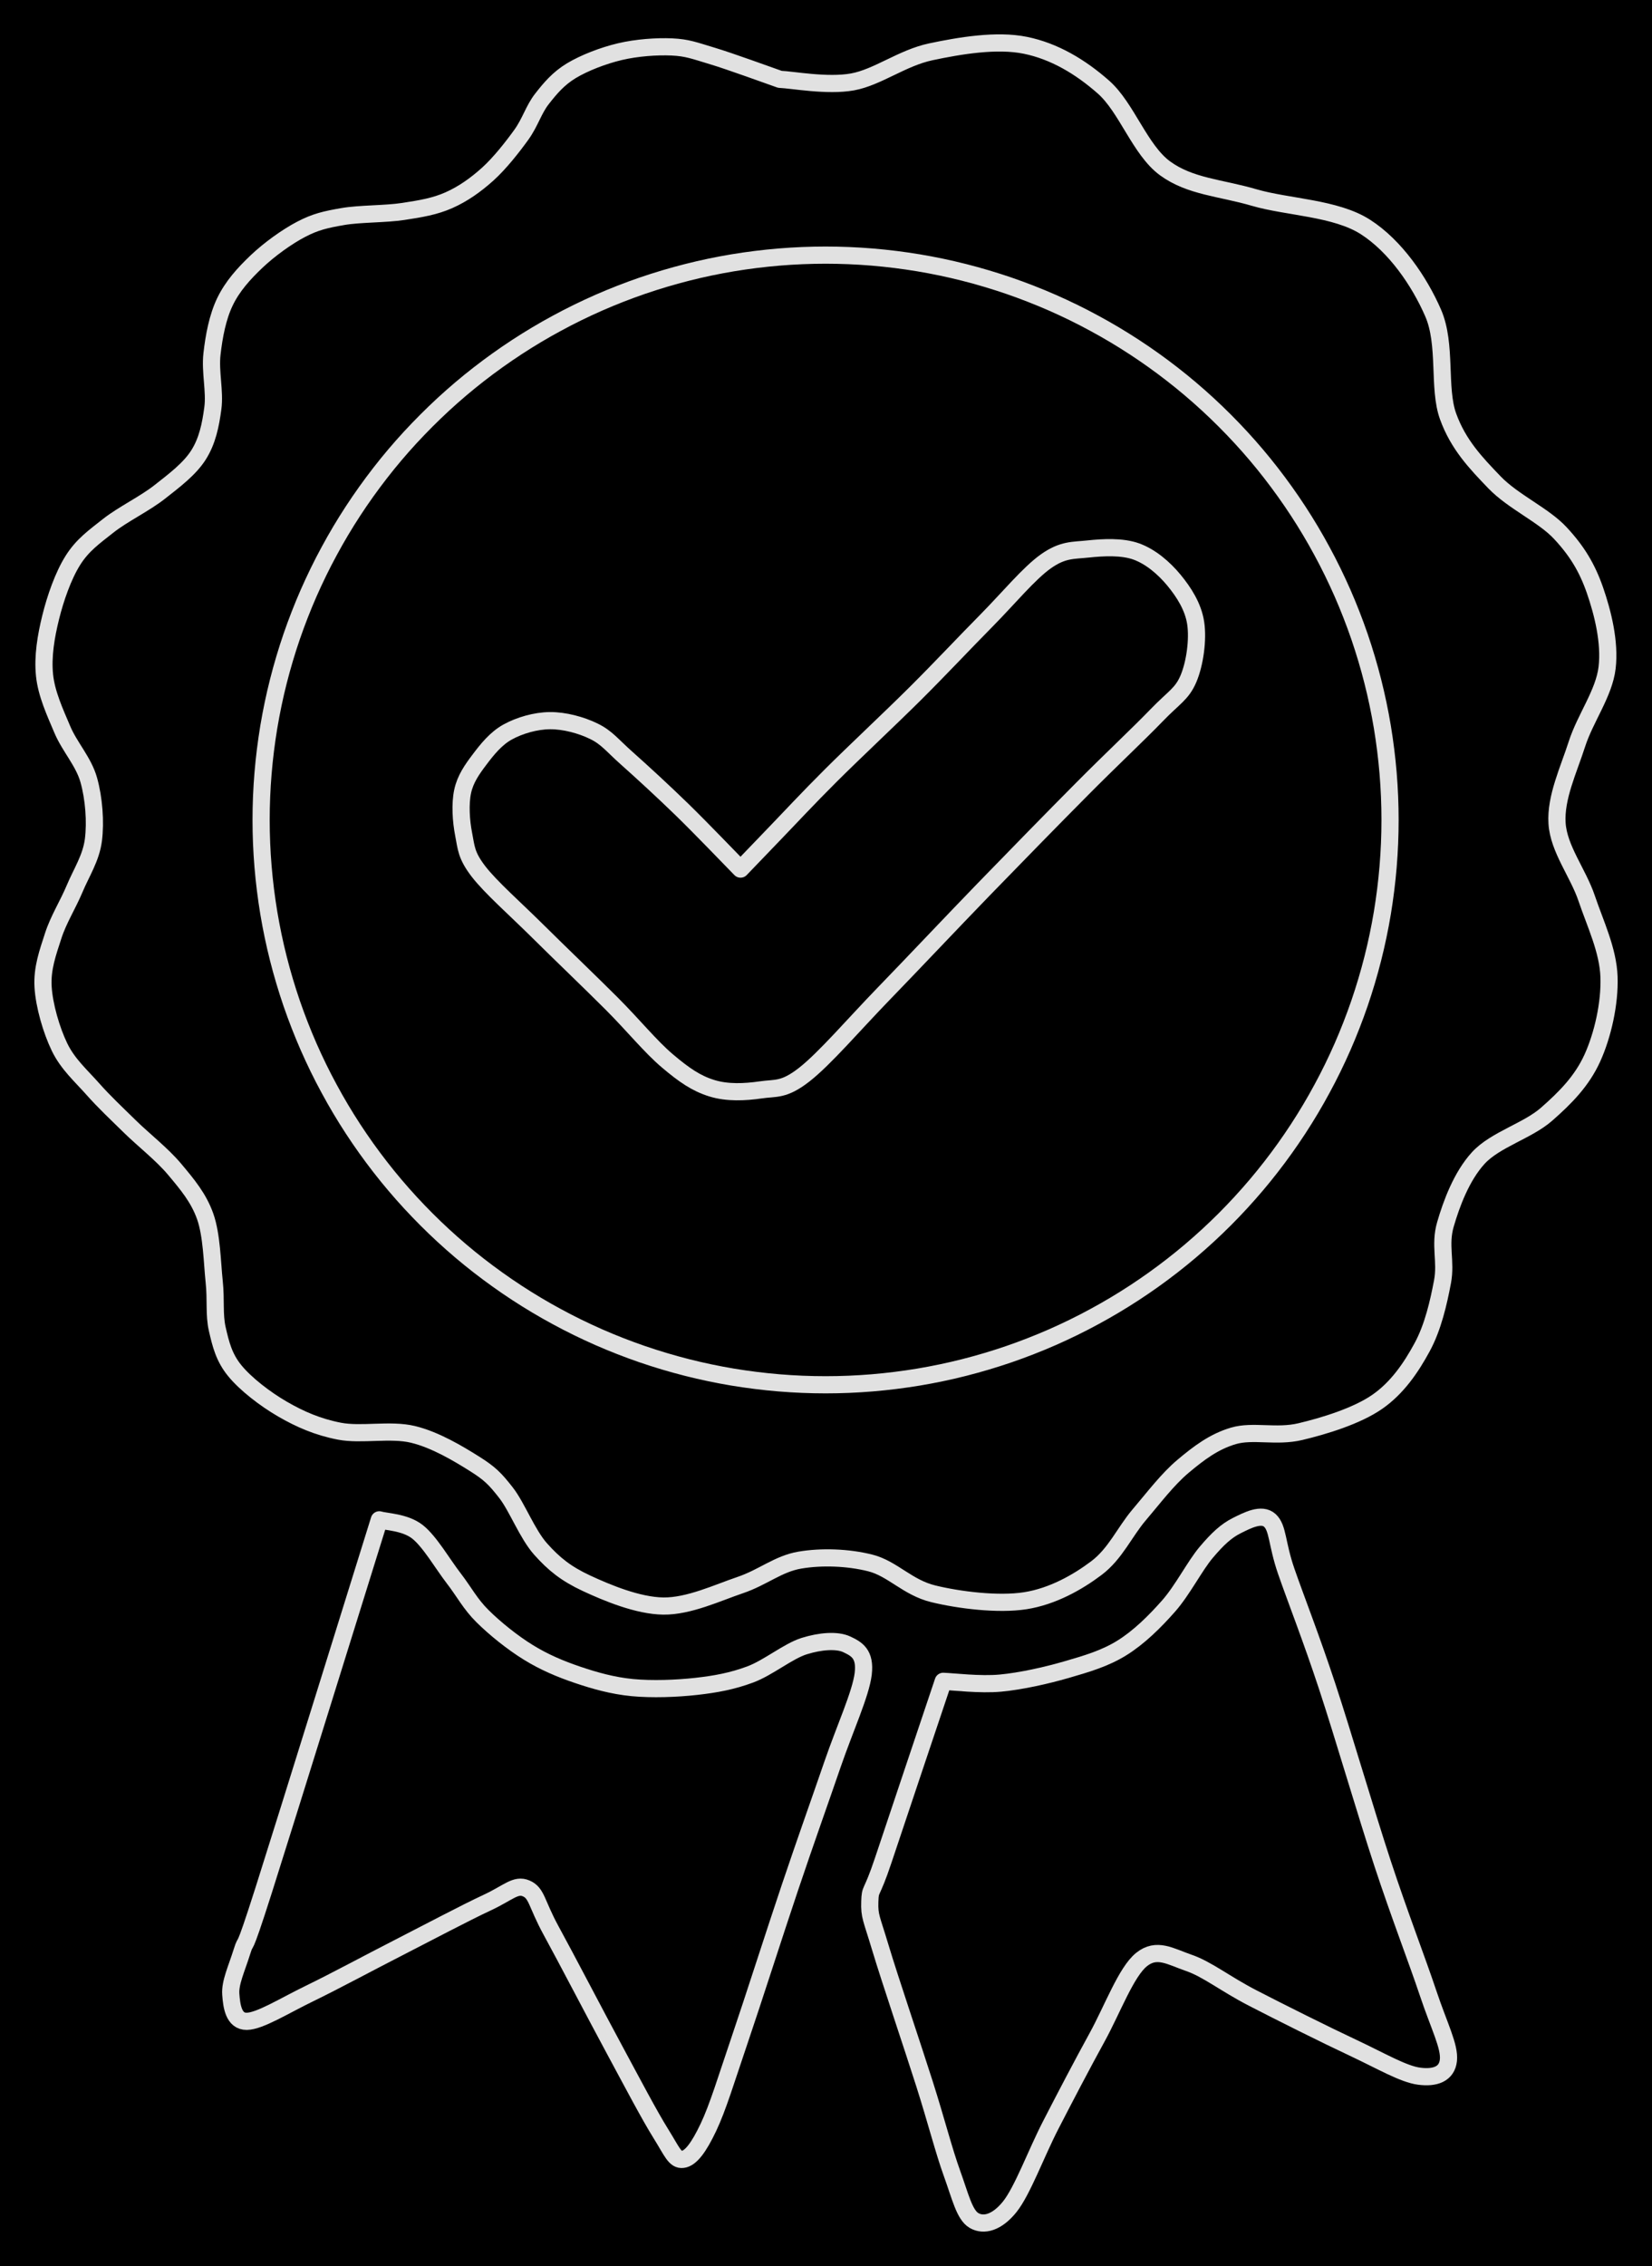 <svg version="1.1" xmlns="http://www.w3.org/2000/svg" viewBox="0 0 384.767 527.438" width="384.767" height="527.438" class="excalidraw-svg"><!-- svg-source:excalidraw --><defs><style class="style-fonts">
      </style></defs><rect x="0" y="0" width="384.767" height="527.438" fill="#000000"></rect><g stroke-linecap="round"><g transform="translate(181.652 18.467) rotate(0 10.737 173.717)"><path d="M0 0 C-2.63 -0.91, -11.59 -4.2, -15.78 -5.45 C-19.97 -6.71, -21.57 -7.37, -25.14 -7.54 C-28.72 -7.7, -33.33 -7.37, -37.24 -6.45 C-41.15 -5.53, -45.55 -3.83, -48.59 -2 C-51.62 -0.16, -53.5 2.09, -55.44 4.57 C-57.38 7.05, -58.13 9.97, -60.22 12.89 C-62.32 15.8, -65.22 19.49, -68.03 22.04 C-70.85 24.58, -73.83 26.69, -77.11 28.14 C-80.39 29.59, -83.6 30.12, -87.72 30.75 C-91.83 31.39, -97.86 31.25, -101.82 31.94 C-105.79 32.63, -108.15 33.15, -111.5 34.9 C-114.84 36.64, -118.94 39.6, -121.9 42.41 C-124.86 45.22, -127.52 48.17, -129.25 51.76 C-130.98 55.35, -131.81 59.8, -132.28 63.94 C-132.75 68.07, -131.55 72.65, -132.08 76.56 C-132.6 80.48, -133.36 84.2, -135.43 87.45 C-137.5 90.7, -141 93.33, -144.49 96.07 C-147.98 98.81, -153.02 101.22, -156.39 103.87 C-159.75 106.52, -162.44 108.41, -164.68 111.97 C-166.92 115.52, -168.75 120.77, -169.85 125.23 C-170.95 129.68, -171.73 134.34, -171.28 138.7 C-170.83 143.05, -168.85 147.29, -167.13 151.36 C-165.41 155.42, -162.18 158.8, -160.98 163.08 C-159.77 167.37, -159.36 172.85, -159.9 177.07 C-160.45 181.28, -162.71 184.67, -164.27 188.39 C-165.83 192.11, -168.05 195.58, -169.27 199.38 C-170.5 203.19, -171.87 206.9, -171.62 211.22 C-171.37 215.53, -169.7 221.31, -167.78 225.27 C-165.86 229.23, -162.8 231.9, -160.08 234.97 C-157.36 238.04, -154.63 240.58, -151.44 243.71 C-148.26 246.83, -143.9 250.21, -140.97 253.71 C-138.04 257.21, -135.38 260.35, -133.85 264.7 C-132.32 269.05, -132.23 275.44, -131.77 279.81 C-131.3 284.18, -131.83 287.46, -131.04 290.92 C-130.24 294.38, -129.51 297.47, -126.98 300.57 C-124.45 303.67, -119.92 307.17, -115.85 309.52 C-111.79 311.87, -107.66 313.68, -102.59 314.66 C-97.53 315.64, -90.71 314.14, -85.48 315.4 C-80.24 316.66, -74.82 319.94, -71.2 322.21 C-67.58 324.48, -66.35 325.71, -63.77 329.02 C-61.2 332.33, -58.87 338.57, -55.75 342.08 C-52.63 345.58, -49.81 347.84, -45.05 350.06 C-40.28 352.27, -33.12 355.28, -27.16 355.36 C-21.2 355.43, -14.57 352.28, -9.28 350.49 C-3.98 348.71, -0.43 345.53, 4.63 344.67 C9.68 343.81, 15.87 344.02, 21.05 345.33 C26.23 346.64, 29.71 351.05, 35.72 352.51 C41.74 353.98, 50.83 355.11, 57.16 354.12 C63.49 353.12, 69.3 349.85, 73.72 346.52 C78.13 343.2, 80.29 338.11, 83.65 334.16 C87.02 330.21, 90.26 325.88, 93.92 322.81 C97.58 319.74, 101.08 317.09, 105.62 315.75 C110.17 314.41, 115.6 316.09, 121.18 314.77 C126.76 313.45, 134.37 311.12, 139.1 307.84 C143.83 304.57, 147.04 299.79, 149.57 295.13 C152.11 290.47, 153.42 284.64, 154.32 279.88 C155.22 275.12, 153.6 271.37, 154.99 266.57 C156.38 261.77, 158.74 255.35, 162.66 251.07 C166.59 246.79, 174.12 244.77, 178.54 240.9 C182.97 237.02, 186.79 233.15, 189.22 227.81 C191.64 222.48, 193.32 215.09, 193.1 208.89 C192.88 202.7, 189.92 196.6, 187.9 190.64 C185.89 184.68, 181.37 179.13, 181 173.15 C180.62 167.16, 183.69 160.76, 185.63 154.72 C187.57 148.69, 191.96 142.9, 192.66 136.94 C193.36 130.97, 191.64 124.15, 189.83 118.92 C188.01 113.7, 185.66 109.79, 181.76 105.61 C177.87 101.42, 170.8 98.34, 166.44 93.82 C162.08 89.29, 158 85.03, 155.62 78.45 C153.23 71.87, 155.34 61.7, 152.13 54.36 C148.93 47.01, 143.35 38.85, 136.4 34.38 C129.45 29.9, 118.24 29.79, 110.45 27.51 C102.67 25.23, 95.54 24.99, 89.69 20.71 C83.84 16.42, 80.77 6.57, 75.35 1.8 C69.93 -2.97, 63.88 -6.55, 57.18 -7.92 C50.48 -9.29, 41.88 -7.83, 35.16 -6.41 C28.45 -4.99, 22.77 -0.47, 16.9 0.6 C11.04 1.66, 2.82 0.1, 0 0 M0 0 C-2.63 -0.91, -11.59 -4.2, -15.78 -5.45 C-19.97 -6.71, -21.57 -7.37, -25.14 -7.54 C-28.72 -7.7, -33.33 -7.37, -37.24 -6.45 C-41.15 -5.53, -45.55 -3.83, -48.59 -2 C-51.62 -0.16, -53.5 2.09, -55.44 4.57 C-57.38 7.05, -58.13 9.97, -60.22 12.89 C-62.32 15.8, -65.22 19.49, -68.03 22.04 C-70.85 24.58, -73.83 26.69, -77.11 28.14 C-80.39 29.59, -83.6 30.12, -87.72 30.75 C-91.83 31.39, -97.86 31.25, -101.82 31.94 C-105.79 32.63, -108.15 33.15, -111.5 34.9 C-114.84 36.64, -118.94 39.6, -121.9 42.41 C-124.86 45.22, -127.52 48.17, -129.25 51.76 C-130.98 55.35, -131.81 59.8, -132.28 63.94 C-132.75 68.07, -131.55 72.65, -132.08 76.56 C-132.6 80.48, -133.36 84.2, -135.43 87.45 C-137.5 90.7, -141 93.33, -144.49 96.07 C-147.98 98.81, -153.02 101.22, -156.39 103.87 C-159.75 106.52, -162.44 108.41, -164.68 111.97 C-166.92 115.52, -168.75 120.77, -169.85 125.23 C-170.95 129.68, -171.73 134.34, -171.28 138.7 C-170.83 143.05, -168.85 147.29, -167.13 151.36 C-165.41 155.42, -162.18 158.8, -160.98 163.08 C-159.77 167.37, -159.36 172.85, -159.9 177.07 C-160.45 181.28, -162.71 184.67, -164.27 188.39 C-165.83 192.11, -168.05 195.58, -169.27 199.38 C-170.5 203.19, -171.87 206.9, -171.62 211.22 C-171.37 215.53, -169.7 221.31, -167.78 225.27 C-165.86 229.23, -162.8 231.9, -160.08 234.97 C-157.36 238.04, -154.63 240.58, -151.44 243.71 C-148.26 246.83, -143.9 250.21, -140.97 253.71 C-138.04 257.21, -135.38 260.35, -133.85 264.7 C-132.32 269.05, -132.23 275.44, -131.77 279.81 C-131.3 284.18, -131.83 287.46, -131.04 290.92 C-130.24 294.38, -129.51 297.47, -126.98 300.57 C-124.45 303.67, -119.92 307.17, -115.85 309.52 C-111.79 311.87, -107.66 313.68, -102.59 314.66 C-97.53 315.64, -90.71 314.14, -85.48 315.4 C-80.24 316.66, -74.82 319.94, -71.2 322.21 C-67.58 324.48, -66.35 325.71, -63.77 329.02 C-61.2 332.33, -58.87 338.57, -55.75 342.08 C-52.63 345.58, -49.81 347.84, -45.05 350.06 C-40.28 352.27, -33.12 355.28, -27.16 355.36 C-21.2 355.43, -14.57 352.28, -9.28 350.49 C-3.98 348.71, -0.43 345.53, 4.63 344.67 C9.68 343.81, 15.87 344.02, 21.05 345.33 C26.23 346.64, 29.71 351.05, 35.72 352.51 C41.74 353.98, 50.83 355.11, 57.16 354.12 C63.49 353.12, 69.3 349.85, 73.72 346.52 C78.13 343.2, 80.29 338.11, 83.65 334.16 C87.02 330.21, 90.26 325.88, 93.92 322.81 C97.58 319.74, 101.08 317.09, 105.62 315.75 C110.17 314.41, 115.6 316.09, 121.18 314.77 C126.76 313.45, 134.37 311.12, 139.1 307.84 C143.83 304.57, 147.04 299.79, 149.57 295.13 C152.11 290.47, 153.42 284.64, 154.32 279.88 C155.22 275.12, 153.6 271.37, 154.99 266.57 C156.38 261.77, 158.74 255.35, 162.66 251.07 C166.59 246.79, 174.12 244.77, 178.54 240.9 C182.97 237.02, 186.79 233.15, 189.22 227.81 C191.64 222.48, 193.32 215.09, 193.1 208.89 C192.88 202.7, 189.92 196.6, 187.9 190.64 C185.89 184.68, 181.37 179.13, 181 173.15 C180.62 167.16, 183.69 160.76, 185.63 154.72 C187.57 148.69, 191.96 142.9, 192.66 136.94 C193.36 130.97, 191.64 124.15, 189.83 118.92 C188.01 113.7, 185.66 109.79, 181.76 105.61 C177.87 101.42, 170.8 98.34, 166.44 93.82 C162.08 89.29, 158 85.03, 155.62 78.45 C153.23 71.87, 155.34 61.7, 152.13 54.36 C148.93 47.01, 143.35 38.85, 136.4 34.38 C129.45 29.9, 118.24 29.79, 110.45 27.51 C102.67 25.23, 95.54 24.99, 89.69 20.71 C83.84 16.42, 80.77 6.57, 75.35 1.8 C69.93 -2.97, 63.88 -6.55, 57.18 -7.92 C50.48 -9.29, 41.88 -7.83, 35.16 -6.41 C28.45 -4.99, 22.77 -0.47, 16.9 0.6 C11.04 1.66, 2.82 0.1, 0 0" stroke="#E1E1E1" stroke-width="4" fill="none"></path></g></g><mask></mask><g stroke-linecap="round" transform="translate(60.815 59.385) rotate(0 131.47 131.47)"><path d="M262.94 131.47 C262.94 135.09, 262.79 138.72, 262.49 142.33 C262.19 145.93, 261.74 149.54, 261.15 153.11 C260.55 156.68, 259.81 160.24, 258.92 163.74 C258.03 167.25, 256.99 170.74, 255.82 174.16 C254.64 177.58, 253.32 180.97, 251.87 184.28 C250.41 187.6, 248.82 190.86, 247.09 194.04 C245.37 197.23, 243.51 200.35, 241.53 203.38 C239.55 206.41, 237.44 209.37, 235.22 212.22 C233 215.08, 230.65 217.85, 228.2 220.51 C225.75 223.18, 223.18 225.75, 220.51 228.2 C217.85 230.65, 215.08 233, 212.22 235.22 C209.37 237.44, 206.41 239.55, 203.38 241.53 C200.35 243.51, 197.23 245.37, 194.04 247.09 C190.86 248.82, 187.6 250.41, 184.28 251.87 C180.97 253.32, 177.58 254.64, 174.16 255.82 C170.74 256.99, 167.25 258.03, 163.74 258.92 C160.24 259.81, 156.68 260.55, 153.11 261.15 C149.54 261.74, 145.93 262.19, 142.33 262.49 C138.72 262.79, 135.09 262.94, 131.47 262.94 C127.85 262.94, 124.22 262.79, 120.61 262.49 C117.01 262.19, 113.4 261.74, 109.83 261.15 C106.26 260.55, 102.7 259.81, 99.2 258.92 C95.69 258.03, 92.2 256.99, 88.78 255.82 C85.36 254.64, 81.97 253.32, 78.66 251.87 C75.35 250.41, 72.08 248.82, 68.9 247.09 C65.71 245.37, 62.59 243.51, 59.56 241.53 C56.53 239.55, 53.58 237.44, 50.72 235.22 C47.86 233, 45.09 230.65, 42.43 228.2 C39.77 225.75, 37.2 223.18, 34.74 220.51 C32.29 217.85, 29.94 215.08, 27.72 212.22 C25.5 209.37, 23.39 206.41, 21.41 203.38 C19.43 200.35, 17.57 197.23, 15.85 194.04 C14.12 190.86, 12.53 187.6, 11.07 184.28 C9.62 180.97, 8.3 177.58, 7.12 174.16 C5.95 170.74, 4.91 167.25, 4.02 163.74 C3.13 160.24, 2.39 156.68, 1.79 153.11 C1.2 149.54, 0.75 145.93, 0.45 142.33 C0.15 138.72, 0 135.09, 0 131.47 C0 127.85, 0.15 124.22, 0.45 120.61 C0.75 117.01, 1.2 113.4, 1.79 109.83 C2.39 106.26, 3.13 102.7, 4.02 99.2 C4.91 95.69, 5.95 92.2, 7.12 88.78 C8.3 85.36, 9.62 81.97, 11.07 78.66 C12.53 75.35, 14.12 72.08, 15.85 68.9 C17.57 65.71, 19.43 62.59, 21.41 59.56 C23.39 56.53, 25.5 53.58, 27.72 50.72 C29.94 47.86, 32.29 45.09, 34.74 42.43 C37.2 39.77, 39.77 37.2, 42.43 34.74 C45.09 32.29, 47.86 29.94, 50.72 27.72 C53.58 25.5, 56.53 23.39, 59.56 21.41 C62.59 19.43, 65.71 17.57, 68.9 15.85 C72.08 14.12, 75.35 12.53, 78.66 11.07 C81.97 9.62, 85.36 8.3, 88.78 7.12 C92.2 5.95, 95.69 4.91, 99.2 4.02 C102.7 3.13, 106.26 2.39, 109.83 1.79 C113.4 1.2, 117.01 0.75, 120.61 0.45 C124.22 0.15, 127.85 0, 131.47 0 C135.09 0, 138.72 0.15, 142.33 0.45 C145.93 0.75, 149.54 1.2, 153.11 1.79 C156.68 2.39, 160.24 3.13, 163.74 4.02 C167.25 4.91, 170.74 5.95, 174.16 7.12 C177.58 8.3, 180.97 9.62, 184.28 11.07 C187.6 12.53, 190.86 14.12, 194.04 15.85 C197.23 17.57, 200.35 19.43, 203.38 21.41 C206.41 23.39, 209.37 25.5, 212.22 27.72 C215.08 29.94, 217.85 32.29, 220.51 34.74 C223.18 37.2, 225.75 39.77, 228.2 42.43 C230.65 45.09, 233 47.86, 235.22 50.72 C237.44 53.58, 239.55 56.53, 241.53 59.56 C243.51 62.59, 245.37 65.71, 247.09 68.9 C248.82 72.08, 250.41 75.35, 251.87 78.66 C253.32 81.97, 254.64 85.36, 255.82 88.78 C256.99 92.2, 258.03 95.69, 258.92 99.2 C259.81 102.7, 260.55 106.26, 261.15 109.83 C261.74 113.4, 262.19 117.01, 262.49 120.61 C262.79 124.22, 262.94 127.85, 262.94 131.47" stroke="#E1E1E1" stroke-width="4" fill="none"></path></g><g stroke-linecap="round"><g transform="translate(88.342 353.759) rotate(0 39.059 74.432)"><path d="M0 0 C-4.49 14.36, -21.59 69.41, -26.92 86.17 C-32.26 102.94, -30.73 96.53, -32.01 100.57 C-33.28 104.61, -34.78 107.72, -34.59 110.41 C-34.4 113.11, -33.95 116.76, -30.88 116.73 C-27.82 116.7, -22.1 113.09, -16.22 110.24 C-10.34 107.39, -2.5 103.15, 4.39 99.63 C11.27 96.11, 20.11 91.43, 25.08 89.12 C30.06 86.81, 31.75 84.72, 34.23 85.8 C36.72 86.87, 36.57 89.3, 40 95.58 C43.44 101.85, 50.58 115.57, 54.84 123.44 C59.09 131.32, 62.9 138.58, 65.54 142.81 C68.19 147.05, 68.85 149.1, 70.7 148.86 C72.55 148.63, 74.44 146.06, 76.65 141.41 C78.86 136.76, 80.79 130.29, 83.96 120.97 C87.13 111.65, 92.08 96.15, 95.68 85.47 C99.28 74.78, 102.73 65.15, 105.57 56.88 C108.41 48.61, 112.15 40.49, 112.71 35.84 C113.26 31.19, 111.17 30.06, 108.88 28.98 C106.59 27.91, 102.72 28.22, 98.97 29.39 C95.22 30.56, 90.59 34.43, 86.4 35.99 C82.2 37.55, 78.37 38.26, 73.79 38.77 C69.21 39.28, 63.52 39.49, 58.92 39.05 C54.32 38.6, 50.22 37.44, 46.19 36.08 C42.15 34.71, 38.4 33.13, 34.71 30.85 C31.02 28.58, 26.93 25.29, 24.03 22.41 C21.13 19.53, 19.82 16.84, 17.3 13.57 C14.77 10.3, 11.76 5.04, 8.88 2.78 C6 0.52, 1.48 0.46, 0 0 M0 0 C-4.49 14.36, -21.59 69.41, -26.92 86.17 C-32.26 102.94, -30.73 96.53, -32.01 100.57 C-33.28 104.61, -34.78 107.72, -34.59 110.41 C-34.4 113.11, -33.95 116.76, -30.88 116.73 C-27.82 116.7, -22.1 113.09, -16.22 110.24 C-10.34 107.39, -2.5 103.15, 4.39 99.63 C11.27 96.11, 20.11 91.43, 25.08 89.12 C30.06 86.81, 31.75 84.72, 34.23 85.8 C36.72 86.87, 36.57 89.3, 40 95.58 C43.44 101.85, 50.58 115.57, 54.84 123.44 C59.09 131.32, 62.9 138.58, 65.54 142.81 C68.19 147.05, 68.85 149.1, 70.7 148.86 C72.55 148.63, 74.44 146.06, 76.65 141.41 C78.86 136.76, 80.79 130.29, 83.96 120.97 C87.13 111.65, 92.08 96.15, 95.68 85.47 C99.28 74.78, 102.73 65.15, 105.57 56.88 C108.41 48.61, 112.15 40.49, 112.71 35.84 C113.26 31.19, 111.17 30.06, 108.88 28.98 C106.59 27.91, 102.72 28.22, 98.97 29.39 C95.22 30.56, 90.59 34.43, 86.4 35.99 C82.2 37.55, 78.37 38.26, 73.79 38.77 C69.21 39.28, 63.52 39.49, 58.92 39.05 C54.32 38.6, 50.22 37.44, 46.19 36.08 C42.15 34.71, 38.4 33.13, 34.71 30.85 C31.02 28.58, 26.93 25.29, 24.03 22.41 C21.13 19.53, 19.82 16.84, 17.3 13.57 C14.77 10.3, 11.76 5.04, 8.88 2.78 C6 0.52, 1.48 0.46, 0 0" stroke="#E1E1E1" stroke-width="4" fill="none"></path></g></g><mask></mask><g stroke-linecap="round"><g transform="translate(219.686 391.352) rotate(0 50.28 44.026)"><path d="M0 0 C-2.33 6.93, -11.1 33.04, -13.95 41.59 C-16.8 50.14, -16.99 47.88, -17.1 51.3 C-17.21 54.72, -16.73 55.02, -14.61 62.09 C-12.49 69.16, -7.14 84.95, -4.36 93.69 C-1.58 102.44, 0.13 109.25, 2.05 114.55 C3.97 119.85, 4.94 124.21, 7.18 125.5 C9.42 126.8, 12.5 126.02, 15.48 122.32 C18.45 118.62, 21.63 109.89, 25.03 103.3 C28.42 96.72, 32.34 89.22, 35.87 82.8 C39.39 76.38, 42.61 67.65, 46.17 64.77 C49.73 61.89, 52.9 64.05, 57.21 65.53 C61.53 67.02, 65.65 70.39, 72.04 73.69 C78.42 76.99, 89.06 82.3, 95.53 85.33 C102 88.37, 107.17 91.43, 110.86 91.91 C114.55 92.39, 117.31 91.42, 117.66 88.21 C118.01 85, 115.51 80.27, 112.95 72.63 C110.4 64.99, 106.25 54.3, 102.33 42.39 C98.41 30.49, 93.18 12.55, 89.44 1.21 C85.7 -10.13, 82.11 -19.21, 79.88 -25.65 C77.66 -32.09, 78 -35.69, 76.08 -37.45 C74.16 -39.22, 70.84 -37.48, 68.37 -36.25 C65.9 -35.01, 63.9 -33.15, 61.26 -30.03 C58.61 -26.91, 55.76 -21.24, 52.49 -17.53 C49.21 -13.82, 45.59 -10.25, 41.62 -7.78 C37.65 -5.31, 33.39 -4.08, 28.68 -2.71 C23.97 -1.35, 18.13 -0.04, 13.35 0.41 C8.57 0.86, 2.22 0.07, 0 0 M0 0 C-2.33 6.93, -11.1 33.04, -13.95 41.59 C-16.8 50.14, -16.99 47.88, -17.1 51.3 C-17.21 54.72, -16.73 55.02, -14.61 62.09 C-12.49 69.16, -7.14 84.95, -4.36 93.69 C-1.58 102.44, 0.13 109.25, 2.05 114.55 C3.97 119.85, 4.94 124.21, 7.18 125.5 C9.42 126.8, 12.5 126.02, 15.48 122.32 C18.45 118.62, 21.63 109.89, 25.03 103.3 C28.42 96.72, 32.34 89.22, 35.87 82.8 C39.39 76.38, 42.61 67.65, 46.17 64.77 C49.73 61.89, 52.9 64.05, 57.21 65.53 C61.53 67.02, 65.65 70.39, 72.04 73.69 C78.42 76.99, 89.06 82.3, 95.53 85.33 C102 88.37, 107.17 91.43, 110.86 91.91 C114.55 92.39, 117.31 91.42, 117.66 88.21 C118.01 85, 115.51 80.27, 112.95 72.63 C110.4 64.99, 106.25 54.3, 102.33 42.39 C98.41 30.49, 93.18 12.55, 89.44 1.21 C85.7 -10.13, 82.11 -19.21, 79.88 -25.65 C77.66 -32.09, 78 -35.69, 76.08 -37.45 C74.16 -39.22, 70.84 -37.48, 68.37 -36.25 C65.9 -35.01, 63.9 -33.15, 61.26 -30.03 C58.61 -26.91, 55.76 -21.24, 52.49 -17.53 C49.21 -13.82, 45.59 -10.25, 41.62 -7.78 C37.65 -5.31, 33.39 -4.08, 28.68 -2.71 C23.97 -1.35, 18.13 -0.04, 13.35 0.41 C8.57 0.86, 2.22 0.07, 0 0" stroke="#E1E1E1" stroke-width="4" fill="none"></path></g></g><mask></mask><g stroke-linecap="round"><g transform="translate(172.479 202.292) rotate(0 20.639 -11.554)"><path d="M0 0 C-2.27 -2.31, -9.2 -9.54, -13.62 -13.84 C-18.04 -18.14, -23.09 -22.77, -26.51 -25.81 C-29.93 -28.85, -31.16 -30.62, -34.14 -32.07 C-37.11 -33.53, -41.04 -34.58, -44.39 -34.55 C-47.74 -34.53, -51.51 -33.42, -54.24 -31.91 C-56.97 -30.41, -59.03 -27.83, -60.77 -25.52 C-62.52 -23.21, -64.11 -20.97, -64.73 -18.06 C-65.35 -15.15, -65.1 -11.18, -64.49 -8.09 C-63.88 -4.99, -63.94 -3.25, -61.07 0.5 C-58.19 4.25, -52.43 9.29, -47.26 14.42 C-42.09 19.55, -35.07 26.25, -30.04 31.28 C-25 36.32, -20.93 41.36, -17.04 44.64 C-13.16 47.93, -10.32 49.88, -6.7 51 C-3.09 52.13, 1.05 51.92, 4.64 51.4 C8.23 50.87, 10.05 51.58, 14.83 47.85 C19.61 44.12, 26.37 36.2, 33.31 29.04 C40.26 21.87, 48.8 12.81, 56.5 4.86 C64.21 -3.08, 72.8 -11.87, 79.53 -18.64 C86.25 -25.41, 92.73 -31.47, 96.86 -35.75 C100.99 -40.03, 102.79 -40.72, 104.32 -44.3 C105.84 -47.89, 106.58 -53.42, 106.01 -57.25 C105.44 -61.08, 103.22 -64.5, 100.92 -67.28 C98.62 -70.06, 95.53 -72.71, 92.2 -73.92 C88.88 -75.12, 84.48 -74.88, 80.97 -74.51 C77.46 -74.13, 75.1 -74.44, 71.15 -71.66 C67.2 -68.88, 62.35 -62.98, 57.27 -57.84 C52.19 -52.71, 46.71 -46.84, 40.67 -40.83 C34.63 -34.83, 26.54 -27.28, 21.05 -21.81 C15.56 -16.34, 11.23 -11.66, 7.72 -8.03 C4.21 -4.39, 1.29 -1.34, 0 0 M0 0 C-2.27 -2.31, -9.2 -9.54, -13.62 -13.84 C-18.04 -18.14, -23.09 -22.77, -26.51 -25.81 C-29.93 -28.85, -31.16 -30.62, -34.14 -32.07 C-37.11 -33.53, -41.04 -34.58, -44.39 -34.55 C-47.74 -34.53, -51.51 -33.42, -54.24 -31.91 C-56.97 -30.41, -59.03 -27.83, -60.77 -25.52 C-62.52 -23.21, -64.11 -20.97, -64.73 -18.06 C-65.35 -15.15, -65.1 -11.18, -64.49 -8.09 C-63.88 -4.99, -63.94 -3.25, -61.07 0.5 C-58.19 4.25, -52.43 9.29, -47.26 14.42 C-42.09 19.55, -35.07 26.25, -30.04 31.28 C-25 36.32, -20.93 41.36, -17.04 44.64 C-13.16 47.93, -10.32 49.88, -6.7 51 C-3.09 52.13, 1.05 51.92, 4.64 51.4 C8.23 50.87, 10.05 51.58, 14.83 47.85 C19.61 44.12, 26.37 36.2, 33.31 29.04 C40.26 21.87, 48.8 12.81, 56.5 4.86 C64.21 -3.08, 72.8 -11.87, 79.53 -18.64 C86.25 -25.41, 92.73 -31.47, 96.86 -35.75 C100.99 -40.03, 102.79 -40.72, 104.32 -44.3 C105.84 -47.89, 106.58 -53.42, 106.01 -57.25 C105.44 -61.08, 103.22 -64.5, 100.92 -67.28 C98.62 -70.06, 95.53 -72.71, 92.2 -73.92 C88.88 -75.12, 84.48 -74.88, 80.97 -74.51 C77.46 -74.13, 75.1 -74.44, 71.15 -71.66 C67.2 -68.88, 62.35 -62.98, 57.27 -57.84 C52.19 -52.71, 46.71 -46.84, 40.67 -40.83 C34.63 -34.83, 26.54 -27.28, 21.05 -21.81 C15.56 -16.34, 11.23 -11.66, 7.72 -8.03 C4.21 -4.39, 1.29 -1.34, 0 0" stroke="#E1E1E1" stroke-width="4" fill="none"></path></g></g><mask></mask></svg>